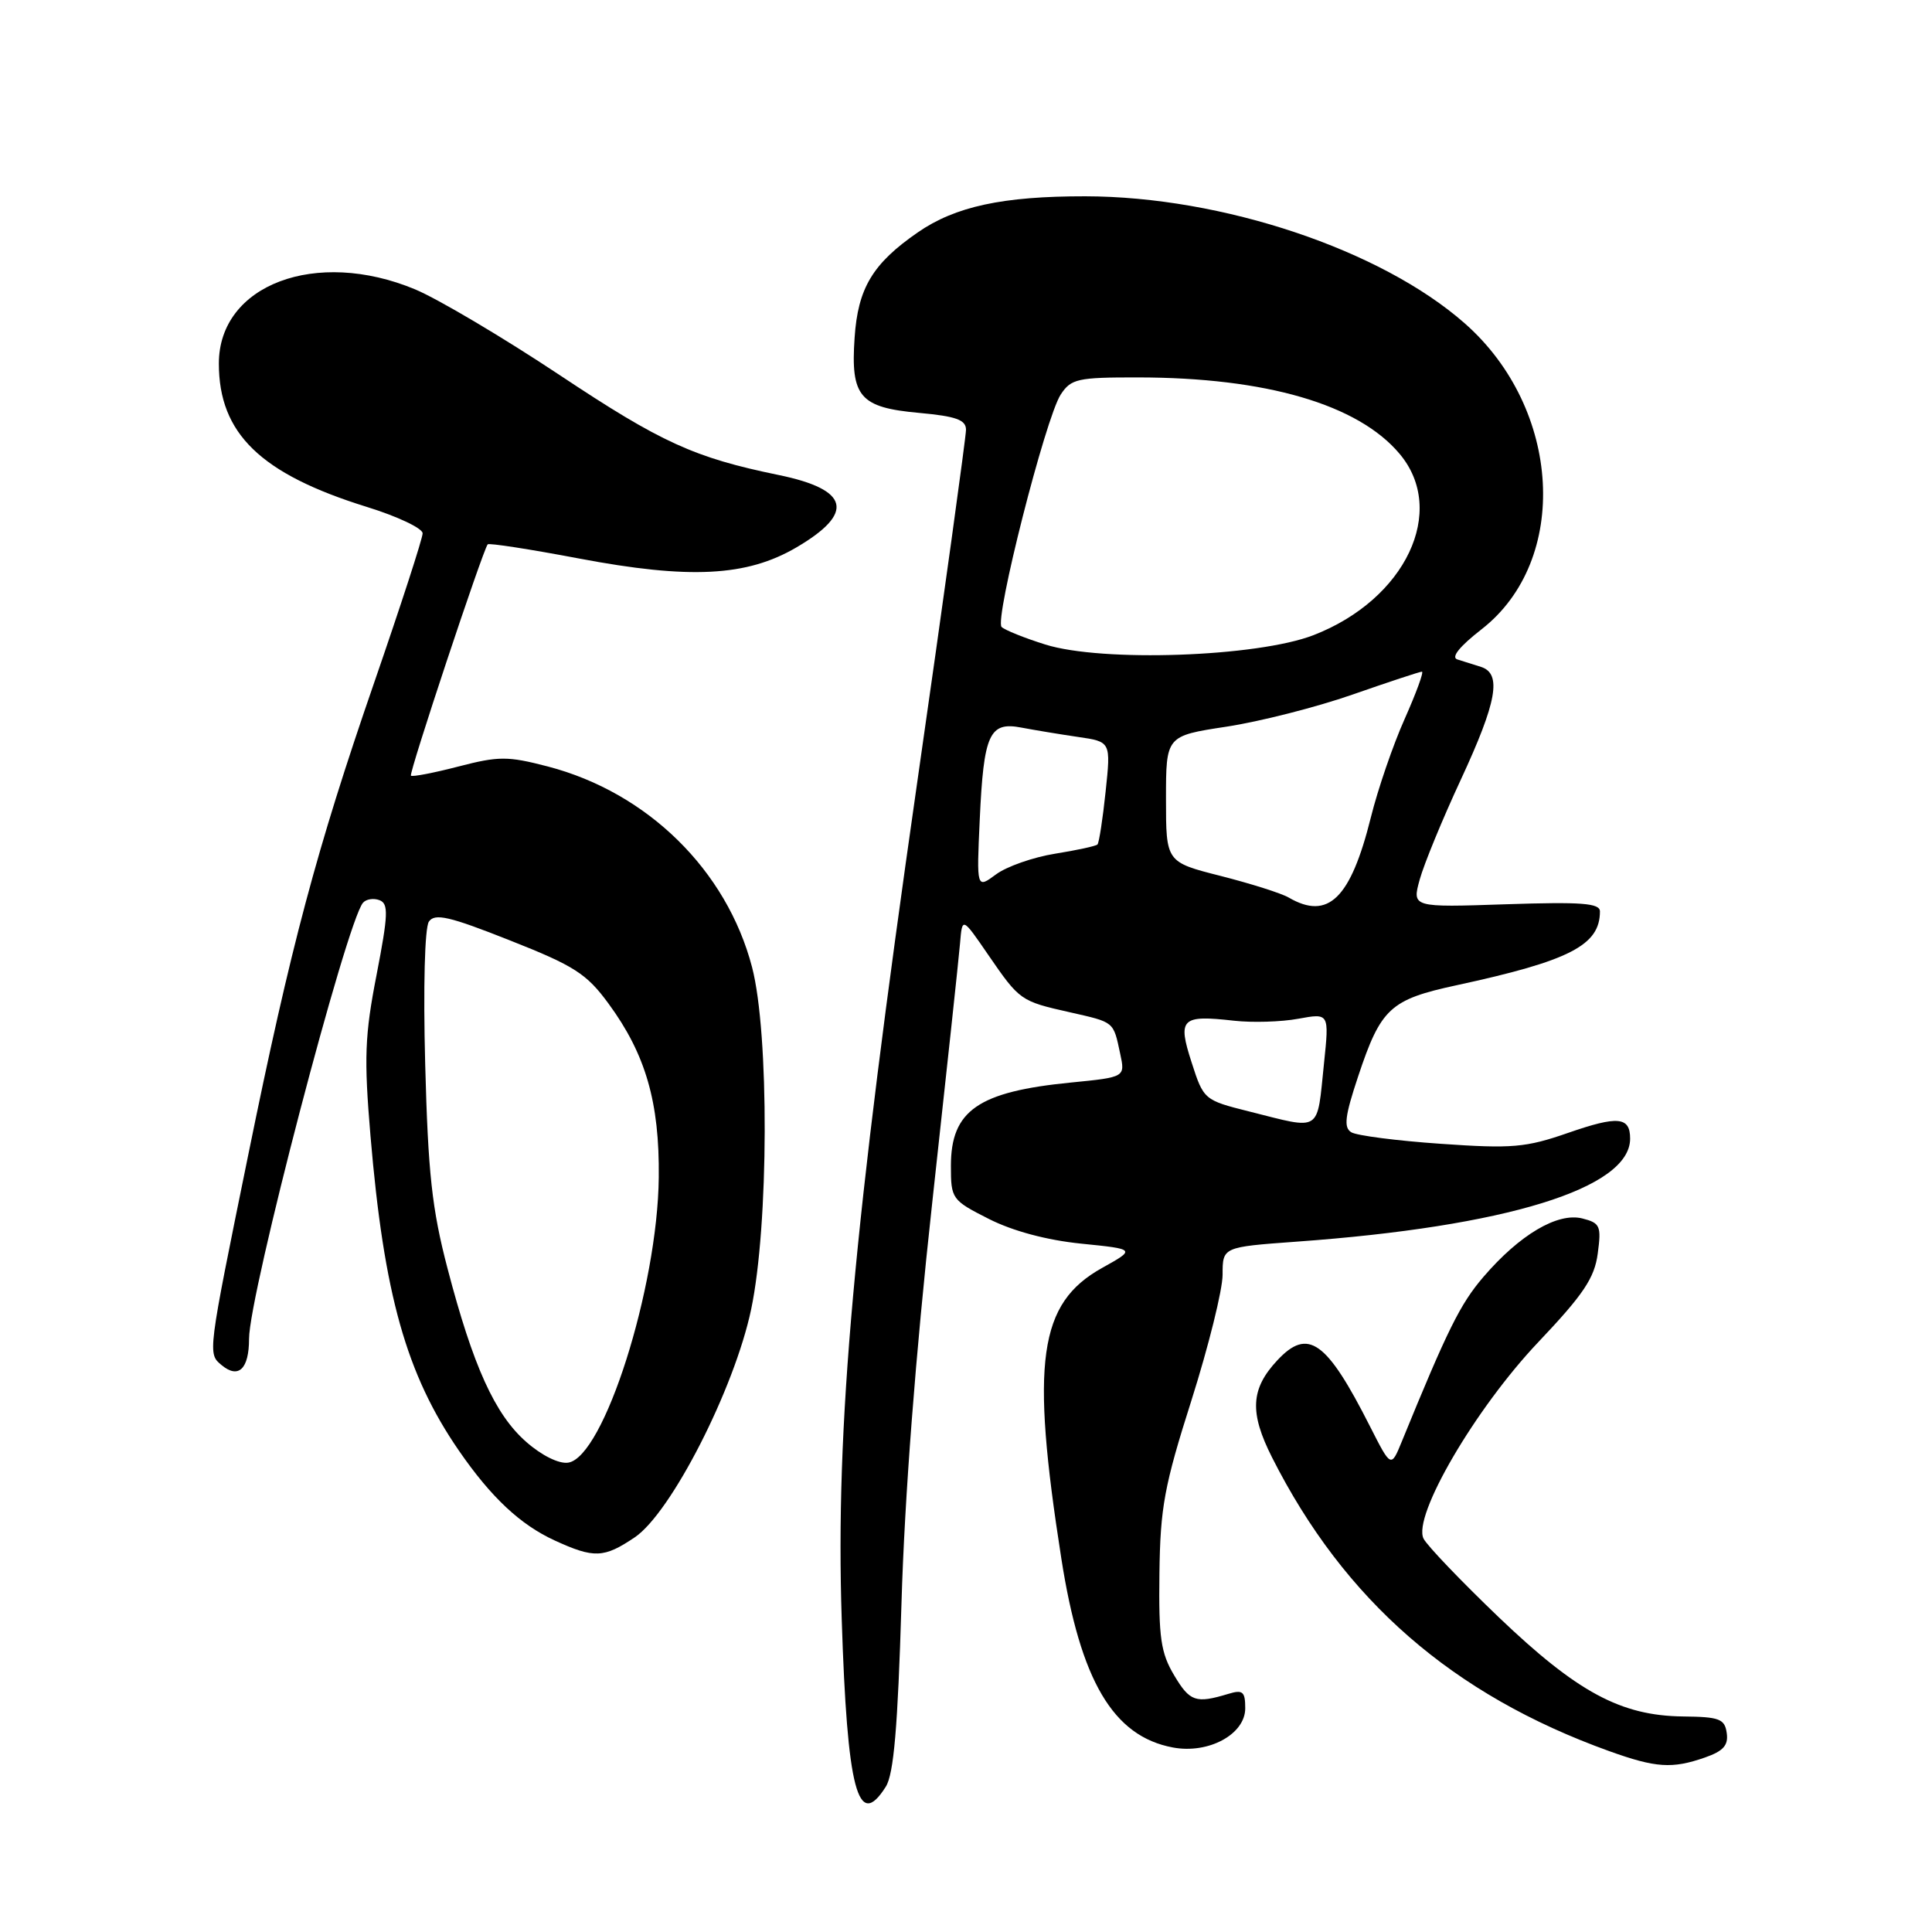 <?xml version="1.0" encoding="UTF-8" standalone="no"?>
<!DOCTYPE svg PUBLIC "-//W3C//DTD SVG 1.1//EN" "http://www.w3.org/Graphics/SVG/1.1/DTD/svg11.dtd" >
<svg xmlns="http://www.w3.org/2000/svg" xmlns:xlink="http://www.w3.org/1999/xlink" version="1.1" viewBox="0 0 256 256">
 <g >
 <path fill="currentColor"
d=" M 117.37 236.75 C 118.43 235.08 118.96 228.87 119.45 212.50 C 119.86 198.42 121.33 179.34 123.51 159.50 C 125.38 142.45 127.05 126.92 127.21 125.00 C 127.50 121.50 127.50 121.50 130.93 126.50 C 135.12 132.59 135.21 132.66 141.80 134.14 C 147.71 135.48 147.51 135.32 148.43 139.62 C 149.10 142.73 149.10 142.73 141.92 143.44 C 129.61 144.65 126.00 147.15 126.00 154.48 C 126.00 158.86 126.12 159.03 131.02 161.51 C 134.19 163.12 138.72 164.33 143.27 164.79 C 150.50 165.52 150.50 165.52 146.03 168.01 C 137.62 172.70 136.54 180.38 140.63 206.50 C 143.16 222.72 147.50 230.07 155.41 231.55 C 160.14 232.44 165.00 229.80 165.00 226.36 C 165.00 224.14 164.68 223.86 162.75 224.45 C 158.45 225.75 157.66 225.48 155.59 222.00 C 153.81 219.03 153.52 217.00 153.63 208.50 C 153.74 199.75 154.27 196.87 157.88 185.53 C 160.14 178.39 162.00 170.91 162.00 168.90 C 162.00 165.24 162.00 165.24 171.75 164.53 C 199.58 162.53 216.00 157.46 216.00 150.88 C 216.00 147.97 214.39 147.82 207.79 150.11 C 202.18 152.06 200.36 152.22 190.92 151.56 C 185.10 151.16 179.76 150.47 179.05 150.03 C 178.02 149.40 178.21 147.88 179.96 142.63 C 182.97 133.58 184.20 132.45 193.00 130.55 C 207.99 127.31 212.00 125.25 212.00 120.77 C 212.00 119.67 209.59 119.49 199.55 119.82 C 187.10 120.24 187.10 120.24 188.12 116.54 C 188.68 114.51 191.13 108.55 193.57 103.30 C 198.36 92.98 199.02 89.27 196.25 88.37 C 195.29 88.06 193.88 87.62 193.11 87.38 C 192.23 87.11 193.39 85.66 196.32 83.38 C 208.05 74.24 206.95 54.16 194.08 42.84 C 182.99 33.08 161.96 26.04 143.80 26.01 C 132.88 26.00 126.58 27.35 121.60 30.80 C 115.64 34.92 113.68 38.17 113.24 44.74 C 112.70 52.58 113.92 54.00 121.79 54.71 C 126.70 55.16 128.00 55.63 128.00 56.95 C 128.00 57.87 125.07 79.07 121.48 104.06 C 113.09 162.52 110.70 188.98 111.53 214.50 C 112.26 237.27 113.67 242.62 117.37 236.75 Z  M 225.91 232.88 C 228.35 232.03 229.04 231.26 228.80 229.63 C 228.54 227.76 227.83 227.49 223.00 227.44 C 214.76 227.34 208.99 224.23 198.58 214.28 C 193.59 209.50 189.11 204.82 188.63 203.88 C 187.14 200.92 195.48 186.64 203.84 177.83 C 209.81 171.53 211.28 169.35 211.71 166.10 C 212.20 162.44 212.03 162.05 209.66 161.45 C 206.38 160.63 201.35 163.61 196.55 169.21 C 193.48 172.79 191.79 176.22 185.75 191.00 C 184.32 194.50 184.32 194.50 181.53 189.00 C 175.77 177.63 173.32 175.89 169.25 180.25 C 165.71 184.04 165.54 187.16 168.56 193.13 C 178.14 212.08 192.48 224.56 213.22 232.03 C 219.40 234.25 221.56 234.40 225.91 232.88 Z  M 84.10 203.71 C 88.91 200.47 97.31 184.04 99.53 173.50 C 101.87 162.41 101.94 136.90 99.65 128.15 C 96.29 115.31 85.81 105.01 72.58 101.56 C 67.27 100.18 66.09 100.18 60.73 101.57 C 57.46 102.42 54.63 102.96 54.45 102.78 C 54.15 102.49 63.93 73.04 64.62 72.13 C 64.78 71.93 70.21 72.77 76.70 74.00 C 91.38 76.78 98.95 76.39 105.52 72.54 C 113.32 67.97 112.57 64.87 103.17 62.94 C 91.99 60.64 87.62 58.65 74.16 49.70 C 66.65 44.71 58.02 39.60 55.00 38.34 C 41.87 32.87 29.00 37.73 29.00 48.17 C 29.00 57.44 34.52 62.79 48.58 67.16 C 52.66 68.42 56.00 70.00 56.00 70.67 C 56.00 71.34 53.10 80.26 49.56 90.51 C 41.95 112.54 38.53 125.35 32.90 153.00 C 27.49 179.51 27.51 179.35 29.37 180.89 C 31.60 182.74 33.00 181.40 33.00 177.40 C 33.00 171.57 45.92 122.14 48.10 119.62 C 48.52 119.13 49.51 118.98 50.29 119.28 C 51.50 119.75 51.44 121.19 49.90 129.16 C 48.33 137.20 48.22 140.17 49.09 150.50 C 50.87 171.55 53.83 182.09 60.81 192.22 C 65.07 198.40 68.94 202.03 73.50 204.12 C 78.71 206.51 80.02 206.46 84.10 203.71 Z  M 165.50 147.27 C 159.56 145.78 159.48 145.71 157.90 140.79 C 156.01 134.96 156.52 134.46 163.51 135.25 C 165.94 135.52 169.77 135.41 172.03 134.99 C 176.13 134.24 176.13 134.24 175.44 140.87 C 174.47 150.20 175.23 149.71 165.50 147.27 Z  M 170.76 118.93 C 169.81 118.37 165.76 117.09 161.76 116.07 C 154.50 114.23 154.50 114.23 154.50 105.87 C 154.50 97.51 154.50 97.51 162.50 96.29 C 166.90 95.62 174.42 93.71 179.20 92.04 C 183.99 90.37 188.13 89.00 188.41 89.00 C 188.69 89.00 187.66 91.81 186.13 95.25 C 184.59 98.69 182.57 104.58 181.64 108.33 C 178.96 119.08 175.99 121.97 170.76 118.93 Z  M 129.82 108.63 C 130.34 97.25 131.09 95.59 135.34 96.41 C 137.08 96.74 140.46 97.30 142.85 97.65 C 147.20 98.28 147.20 98.28 146.50 104.89 C 146.12 108.53 145.63 111.68 145.42 111.90 C 145.21 112.11 142.68 112.66 139.80 113.12 C 136.92 113.58 133.40 114.81 131.98 115.86 C 129.40 117.77 129.40 117.77 129.82 108.63 Z  M 138.50 85.40 C 135.75 84.54 133.15 83.49 132.72 83.08 C 131.73 82.14 138.54 55.35 140.55 52.28 C 141.92 50.19 142.78 50.00 150.77 50.01 C 167.75 50.02 179.95 53.58 185.45 60.13 C 191.82 67.69 186.25 79.43 174.05 84.16 C 166.59 87.05 146.03 87.77 138.50 85.40 Z  M 69.73 191.06 C 65.58 187.43 62.68 181.02 59.30 168.08 C 57.23 160.18 56.72 155.44 56.34 141.00 C 56.07 130.76 56.28 122.93 56.83 122.12 C 57.61 120.98 59.53 121.42 67.55 124.60 C 76.11 127.98 77.73 129.02 80.63 132.98 C 85.55 139.68 87.40 146.06 87.29 156.00 C 87.14 170.65 80.00 193.11 75.28 193.81 C 74.06 193.99 71.77 192.86 69.73 191.06 Z "/>
</g>
</svg>